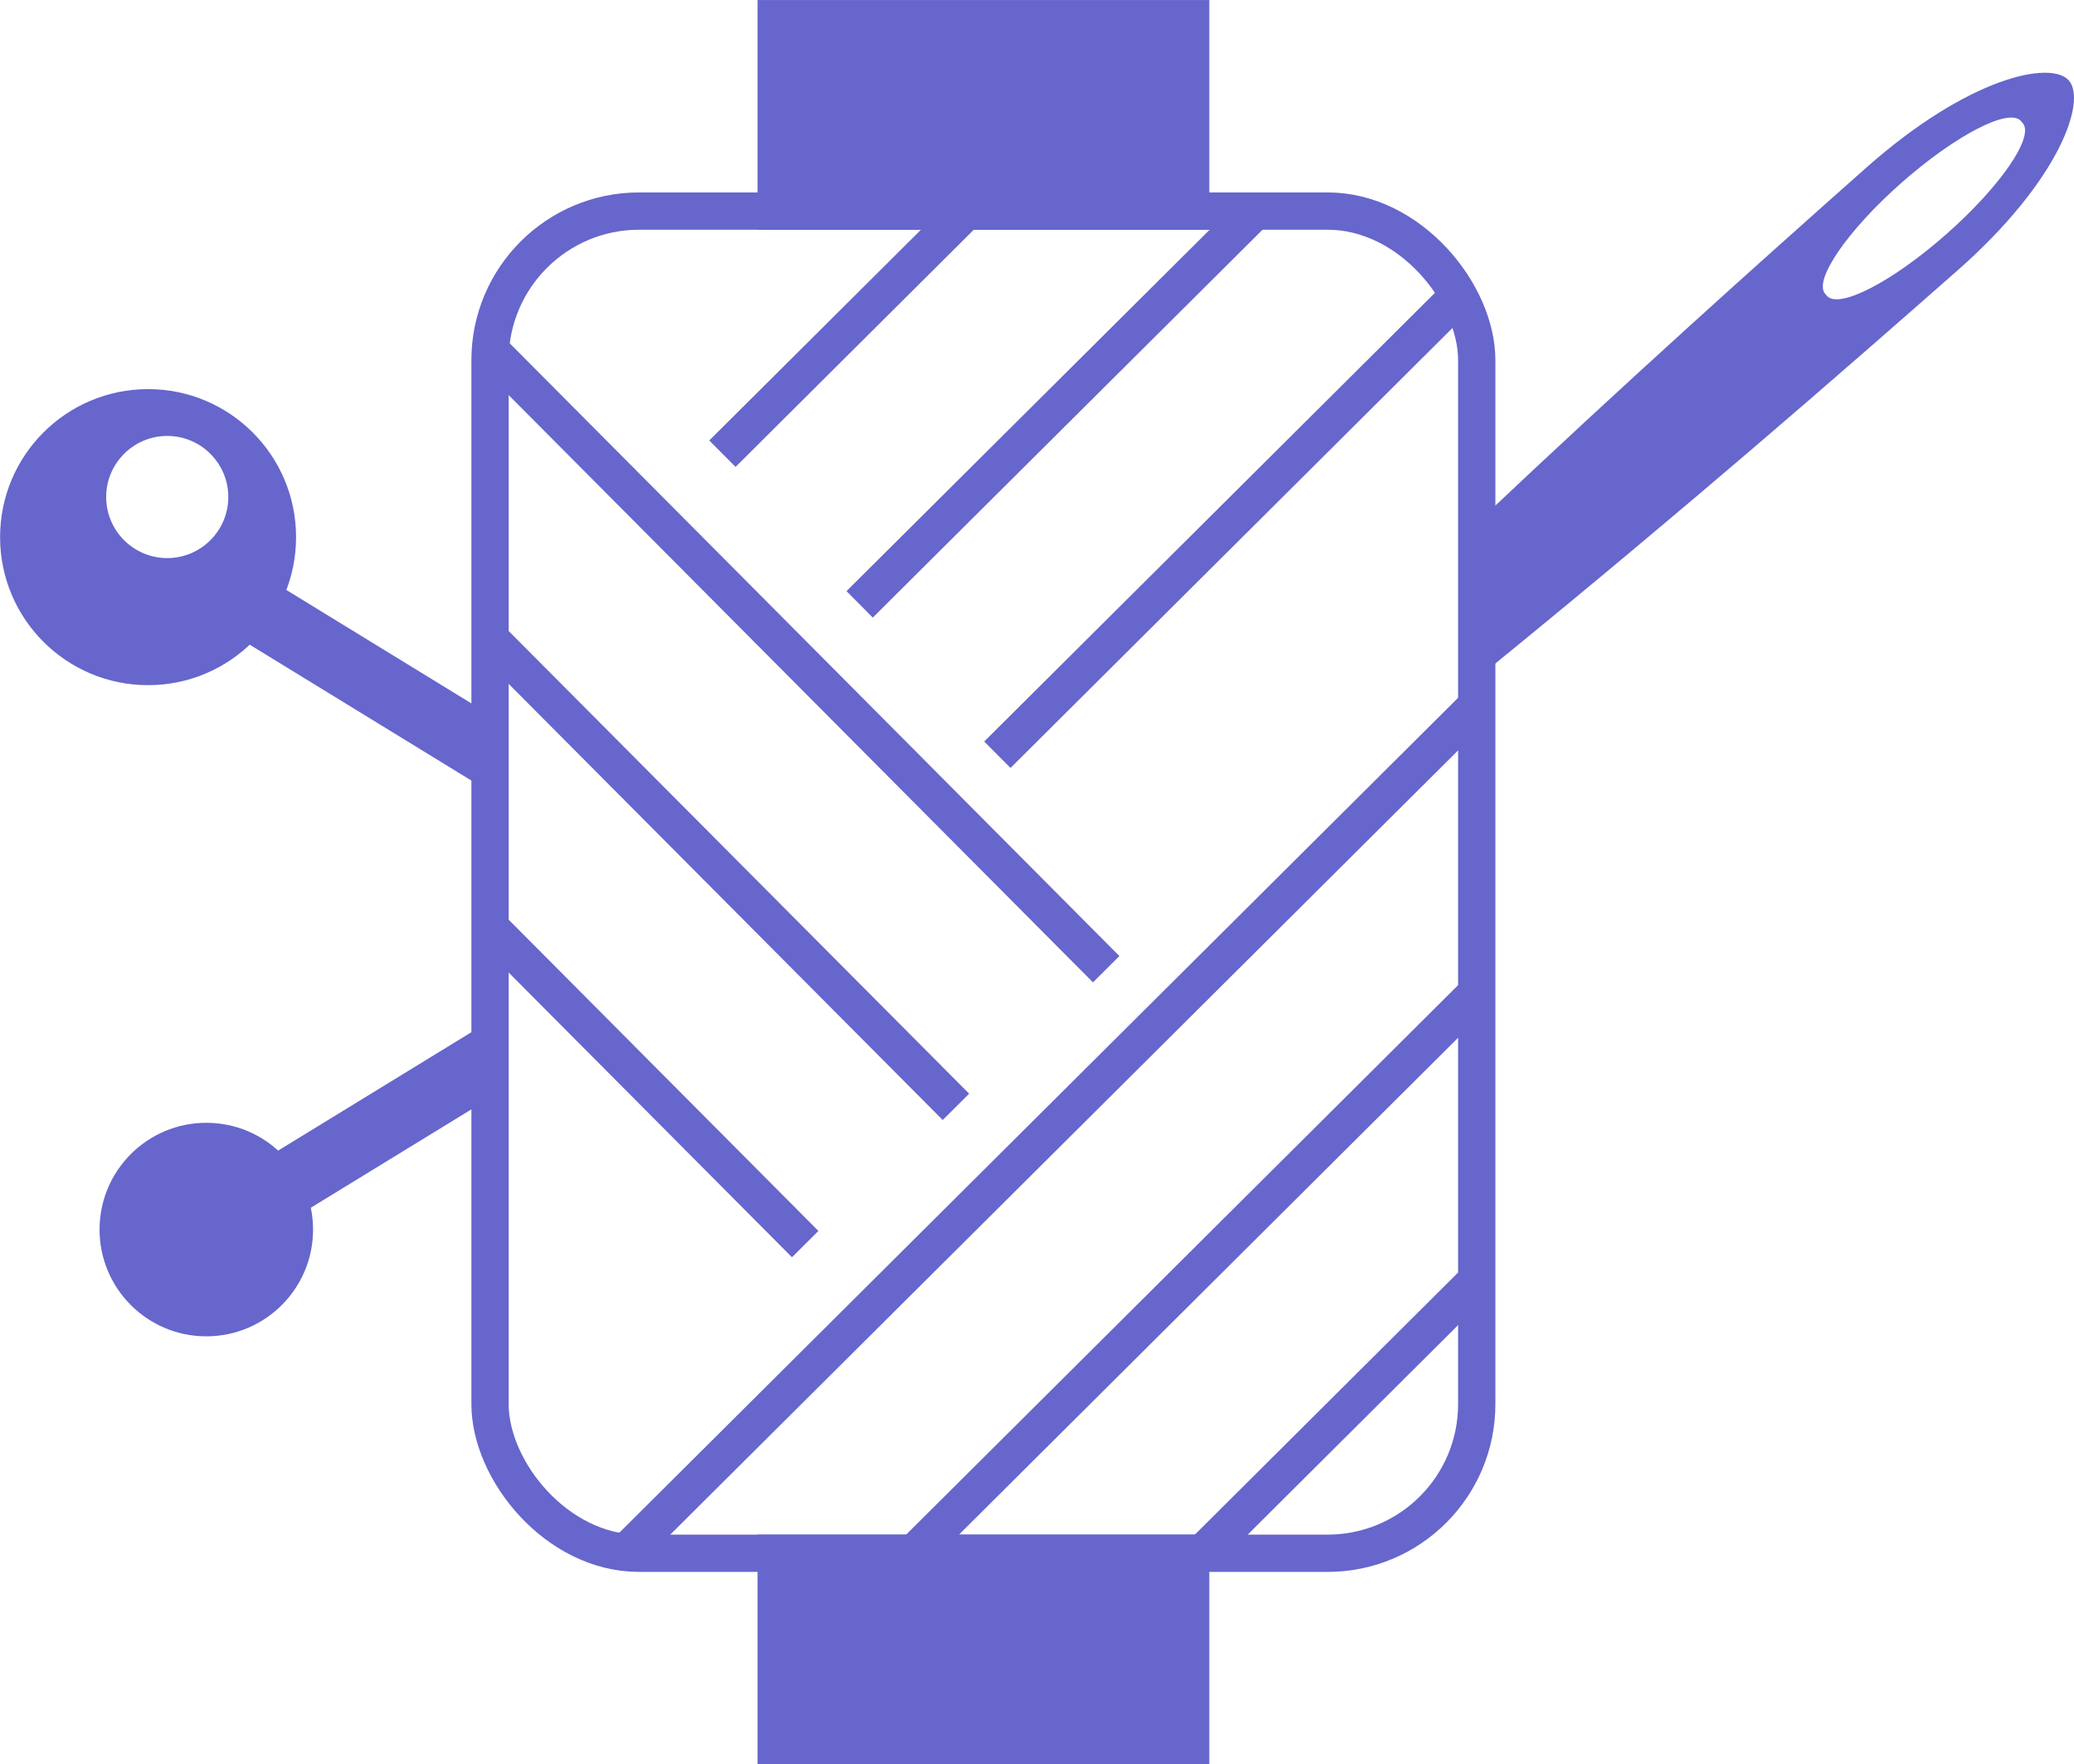 <?xml version="1.0" encoding="UTF-8"?>
<!DOCTYPE svg PUBLIC "-//W3C//DTD SVG 1.1//EN" "http://www.w3.org/Graphics/SVG/1.1/DTD/svg11.dtd">
<!-- Creator: CorelDRAW 2018 (64-Bit) -->
<svg xmlns="http://www.w3.org/2000/svg" xml:space="preserve" width="11.122mm" height="9.46mm" version="1.1" style="shape-rendering:geometricPrecision; text-rendering:geometricPrecision; image-rendering:optimizeQuality; fill-rule:evenodd; clip-rule:evenodd"
viewBox="0 0 219.72 186.9"
 xmlns:xlink="http://www.w3.org/1999/xlink">
 <defs>
  <style type="text/css">
   <![CDATA[
    .str1 {stroke:#6666CC;stroke-width:6.97;stroke-miterlimit:22.926}
    .str0 {stroke:#6666CC;stroke-width:3.95;stroke-miterlimit:22.926}
    .fil0 {fill:none}
    .fil1 {fill:#6666CC}
   ]]>
  </style>
 </defs>
 <g id="Layer_x0020_1">
  <rect class="fil0 str0" x="51.91" y="22.36" width="104.54" height="142.18" rx="15.8" ry="15.8"/>
  <g id="_2189867950208">
   <line class="fil0 str0" x1="96.81" y1="164.54" x2="156.45" y2= "105.18" />
   <line class="fil0 str0" x1="66.29" y1="164.47" x2="156.45" y2= "74.74" />
   <line class="fil0 str0" x1="127.4" y1="164.54" x2="156.45" y2= "135.62" />
  </g>
  <g id="_2189372720096">
   <line class="fil0 str0" x1="91.07" y1="64.02" x2="132.94" y2= "22.36" />
   <line class="fil0 str0" x1="76.53" y1="48.06" x2="102.35" y2= "22.36" />
   <line class="fil0 str0" x1="105.66" y1="79.95" x2="154.76" y2= "31.08" />
  </g>
  <g id="_2224477732992">
   <line class="fil0 str0" x1="101.27" y1="117.25" x2="51.91" y2= "67.66" />
   <line class="fil0 str0" x1="85.3" y1="131.79" x2="51.91" y2= "98.24" />
   <line class="fil0 str0" x1="117.19" y1="102.67" x2="51.95" y2= "37.11" />
  </g>
  <path class="fil1 str0" d="M82.23 1.98l43.91 0 0 20.39 -43.91 0 0 -20.39zm43.91 162.56l0 20.39 -43.91 0 0 -20.39 43.91 0z"/>
  <path class="fil1" d="M158.82 69.96l-2.36 1.92 0 -16.48c16.22,-15.33 29.86,-27.53 41.25,-37.63 10.82,-9.59 19.56,-11.41 21.47,-9.25 1.91,2.16 -0.97,10.61 -11.83,20.16 -12.74,11.21 -28.42,24.88 -48.52,41.27zm34.64 -38.73c0.03,0.04 0.05,0.08 0.09,0.11 1.27,1.44 6.94,-1.49 12.67,-6.55 5.73,-5.06 9.34,-10.32 8.07,-11.76 -0.03,-0.04 -0.07,-0.07 -0.1,-0.1 -0.03,-0.04 -0.05,-0.08 -0.08,-0.11 -1.27,-1.44 -6.94,1.5 -12.67,6.55 -5.73,5.06 -9.34,10.33 -8.07,11.76 0.03,0.04 0.07,0.07 0.1,0.1z"/>
  <path class="fil1" d="M15.68 41.22c8.66,0 15.68,7.02 15.68,15.68 0,8.66 -7.02,15.68 -15.68,15.68 -8.66,0 -15.68,-7.02 -15.68,-15.68 0,-8.66 7.02,-15.68 15.68,-15.68zm2.03 4.96c3.57,0 6.47,2.9 6.47,6.47 0,3.57 -2.9,6.47 -6.47,6.47 -3.57,0 -6.47,-2.9 -6.47,-6.47 0,-3.57 2.9,-6.47 6.47,-6.47z"/>
  <line class="fil0 str1" x1="51.91" y1="79.81" x2="24.81" y2= "63.2" />
  <path class="fil1" d="M21.85 141.56c6.24,0 11.31,-5.06 11.31,-11.31 0,-6.24 -5.06,-11.31 -11.31,-11.31 -6.24,0 -11.31,5.06 -11.31,11.31 0,6.24 5.06,11.31 11.31,11.31z"/>
  <line class="fil0 str1" x1="51.91" y1="112.22" x2="24.81" y2= "128.82" />
 </g>
</svg>
